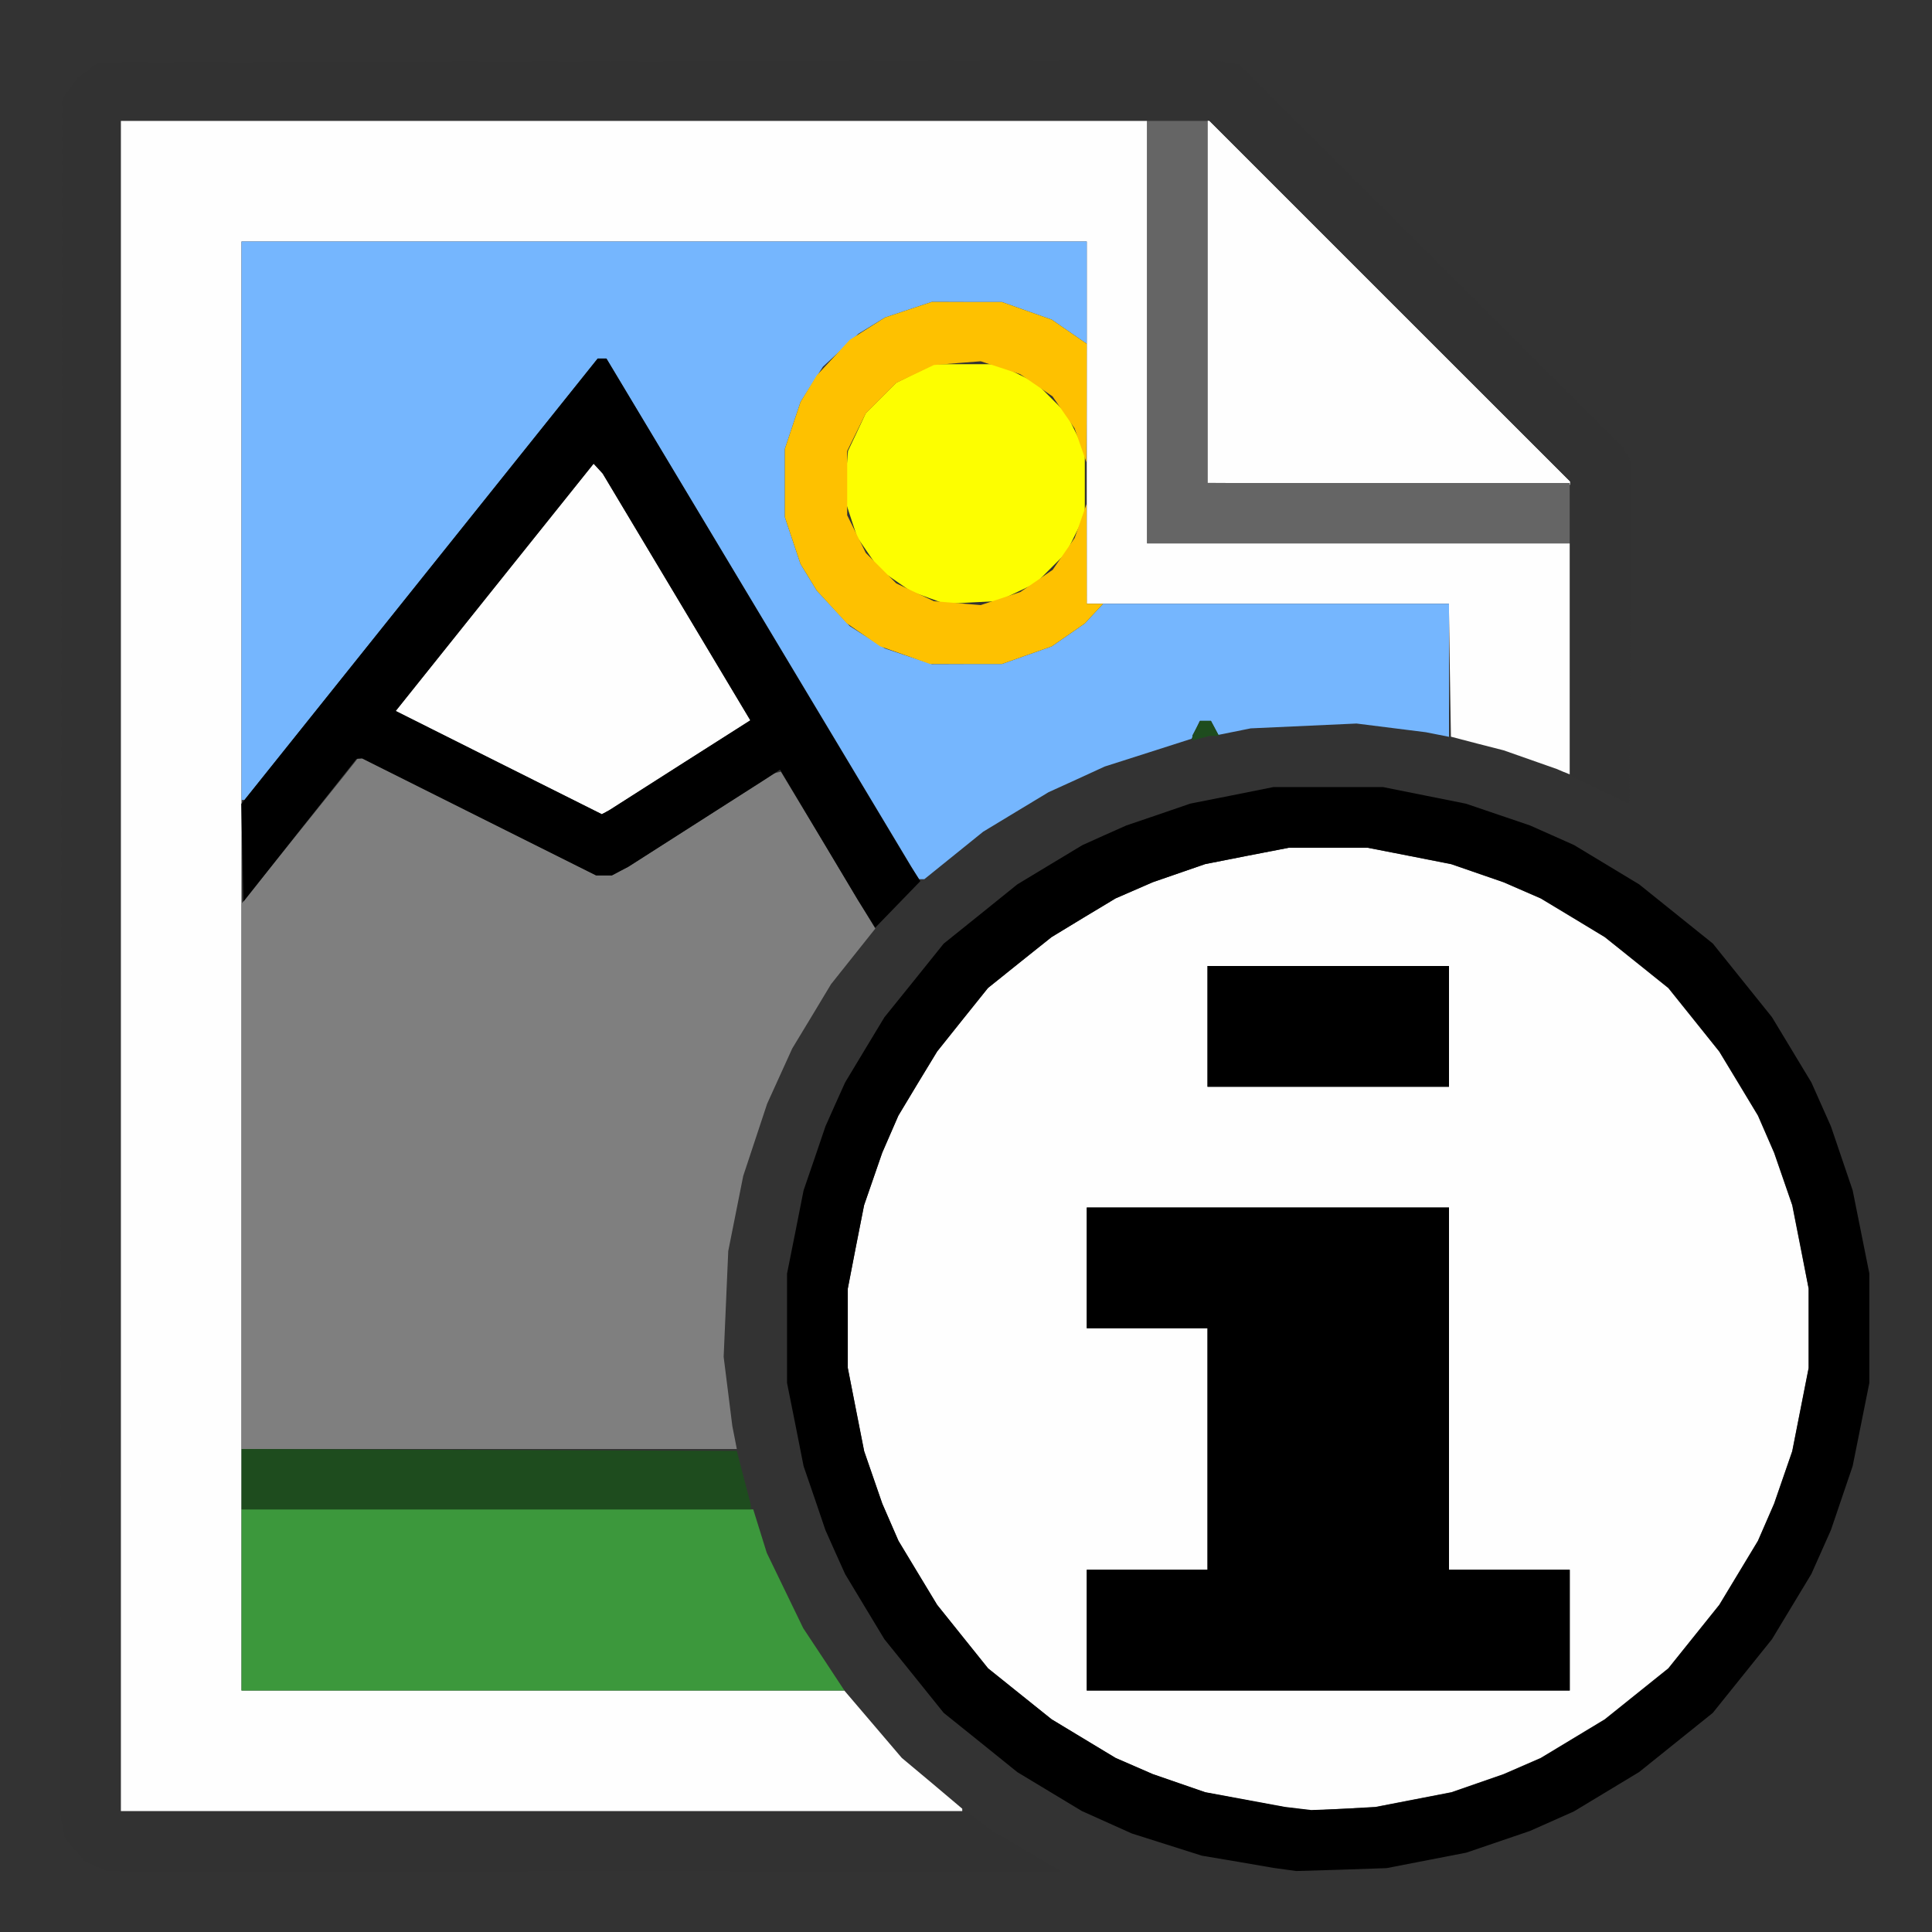 <?xml version="1.0" encoding="UTF-8" standalone="no"?>
<!-- Created with Inkscape (http://www.inkscape.org/) -->

<svg
   version="1.1"
   id="svg11547"
   width="1600"
   height="1600"
   viewBox="0 0 1600 1600"
   sodipodi:docname="image_info.svg"
   inkscape:version="1.2.2 (732a01da63, 2022-12-09)"
   xmlns:inkscape="http://www.inkscape.org/namespaces/inkscape"
   xmlns:sodipodi="http://sodipodi.sourceforge.net/DTD/sodipodi-0.dtd"
   xmlns="http://www.w3.org/2000/svg"
   xmlns:svg="http://www.w3.org/2000/svg">
  <rect x="0" y="0" width="1600" height="1600" fill="#333333" stroke="none"/>
  <defs
     id="defs11551" />
  <sodipodi:namedview
     id="namedview11549"
     pagecolor="#808080"
     bordercolor="#000000"
     borderopacity="0.25"
     inkscape:showpageshadow="2"
     inkscape:pageopacity="0"
     inkscape:pagecheckerboard="true"
     inkscape:deskcolor="#d1d1d1"
     showgrid="false"
     inkscape:zoom="0.5"
     inkscape:cx="976"
     inkscape:cy="294"
     inkscape:window-width="2560"
     inkscape:window-height="1009"
     inkscape:window-x="-8"
     inkscape:window-y="-8"
     inkscape:window-maximized="1"
     inkscape:current-layer="g11553" />
  <g
     inkscape:groupmode="layer"
     inkscape:label="Image"
     id="g11553"
     transform="matrix(100,0,0,100,-10000,168400)"
     style="stroke-width:0.01">
    <g
       id="IMAGE_INFO"
       transform="translate(100,-1684)"
       style="stroke-width:0.01">
      <path
         style="fill:none;stroke-width:0"
         d="M 8,16 H 0 V 8 0 h 8 8 v 8 8 z M 4.841,15.499 8.791,15.5 8.45,15.296 8.109,15.092 7.791,14.829 7.473,14.565 7.25,14.306 7.027,14.047 6.839,13.766 6.651,13.484 6.501,13.172 6.35,12.859 6.241,12.516 6.132,12.172 l -0.058,-0.312 -0.058,-0.312 9.438e-4,-0.562 9.437e-4,-0.562 L 6.086,10.078 6.155,9.734 6.26,9.422 6.366,9.109 6.474,8.875 6.583,8.641 6.758,8.359 6.932,8.078 7.184,7.775 7.435,7.472 7.694,7.25 7.953,7.027 l 0.281,-0.188 0.281,-0.188 0.312,-0.151 0.312,-0.151 0.344,-0.109 0.344,-0.109 0.312,-0.058 0.312,-0.058 h 0.547 0.547 l 0.312,0.058 0.312,0.058 0.375,0.121 0.375,0.121 0.281,0.138 0.281,0.138 0.005,-0.005 0.005,-0.005 0.008,-1.406 0.008,-1.406 -0.035,-0.062 -0.035,-0.062 -1.588,-1.584 -1.588,-1.584 -0.109,-0.019 -0.109,-0.019 -4.615,0.009 -4.615,0.009 -0.086,0.064 -0.086,0.064 -0.064,0.086 -0.064,0.086 -0.009,7.099 -0.009,7.099 0.018,0.101 0.018,0.101 0.083,0.099 0.083,0.099 0.095,0.042 0.095,0.042 3.95,0.001 z m 6.268,-0.015 0.375,-0.011 0.33,-0.064 0.33,-0.064 0.264,-0.09 0.264,-0.09 0.182,-0.081 0.182,-0.081 0.27,-0.163 0.27,-0.163 0.305,-0.245 0.305,-0.245 0.245,-0.305 0.245,-0.305 0.163,-0.27 0.163,-0.27 0.081,-0.182 0.081,-0.182 0.09,-0.265 0.09,-0.265 0.069,-0.344 0.069,-0.344 V 11 10.547 L 15.413,10.202 15.345,9.858 15.254,9.593 15.164,9.328 15.083,9.146 15.001,8.964 14.839,8.695 14.676,8.425 14.43,8.12 14.185,7.815 13.88,7.57 13.575,7.324 13.305,7.161 13.036,6.999 12.854,6.917 12.672,6.836 12.407,6.746 12.142,6.655 11.798,6.587 11.453,6.518 H 11 10.547 L 10.202,6.587 9.858,6.655 9.593,6.746 9.328,6.836 9.146,6.917 8.964,6.999 8.695,7.161 8.425,7.324 8.12,7.57 7.815,7.815 7.57,8.12 7.324,8.425 7.161,8.695 6.999,8.964 6.917,9.146 6.836,9.328 6.746,9.593 6.655,9.858 6.587,10.202 6.518,10.547 V 11 11.453 l 0.069,0.344 0.069,0.344 0.09,0.265 0.09,0.265 0.081,0.182 0.081,0.182 0.163,0.27 0.163,0.27 0.245,0.305 0.245,0.305 0.305,0.245 0.305,0.245 0.267,0.161 0.267,0.161 0.207,0.093 0.207,0.093 0.29,0.092 0.29,0.092 0.297,0.05 0.297,0.05 0.094,0.013 0.094,0.013 z"
         id="path11696" />
      <path
         style="fill:#fefefe;stroke-width:0"
         d="M 4.484,15 H 1 V 8 1 H 5.25 9.5 V 2.75 4.5 H 11.25 13 V 5.456 6.413 L 12.945,6.391 12.891,6.368 12.672,6.291 12.453,6.214 12.234,6.158 12.016,6.101 12.007,5.55 11.999,5 H 10.499 9 V 3.5 2 H 5.5 2 v 6 6 h 2.496 2.496 l 0.238,0.279 0.238,0.279 0.251,0.21 L 7.969,14.979 V 14.989 15 Z M 11.125,14.979 10.859,14.994 10.75,14.98 10.641,14.967 10.311,14.906 9.981,14.844 9.764,14.769 9.547,14.694 9.393,14.627 9.239,14.56 8.973,14.4 8.708,14.239 8.445,14.029 8.182,13.818 7.971,13.555 7.761,13.292 7.6,13.027 7.44,12.761 7.373,12.607 7.306,12.453 7.231,12.236 7.156,12.019 7.088,11.674 7.021,11.328 V 11 10.672 L 7.088,10.326 7.156,9.981 7.231,9.764 7.306,9.547 7.373,9.393 7.44,9.239 7.6,8.973 7.761,8.708 7.971,8.445 8.182,8.182 8.445,7.971 8.708,7.761 8.973,7.6 9.239,7.44 9.393,7.373 9.547,7.306 9.764,7.231 9.981,7.156 10.326,7.088 10.672,7.021 H 11 11.328 l 0.345,0.068 0.345,0.068 0.217,0.075 0.217,0.075 0.154,0.067 0.154,0.067 0.265,0.16 0.265,0.16 0.263,0.211 0.263,0.211 0.211,0.263 0.211,0.263 0.16,0.265 0.16,0.265 0.067,0.154 0.067,0.154 0.075,0.217 0.075,0.217 0.068,0.345 0.068,0.345 V 11 11.328 l -0.068,0.345 -0.068,0.345 -0.075,0.217 -0.075,0.217 -0.067,0.154 -0.067,0.154 -0.16,0.265 -0.16,0.265 -0.211,0.263 -0.211,0.263 -0.263,0.211 -0.263,0.211 -0.265,0.16 -0.265,0.16 -0.154,0.067 -0.154,0.067 -0.216,0.075 -0.216,0.075 -0.315,0.061 -0.315,0.061 z M 11,14 h 2 V 13.5 13 H 12.5 12 V 11.5 10 H 10.5 9 V 10.5 11 H 9.5 10 v 1 1 H 9.5 9 v 0.5 0.5 z m 0,-5 h 1 V 8.5 8 H 11 10 V 8.5 9 Z M 5.016,6.726 4.984,6.743 4.131,6.316 3.277,5.888 4.096,4.864 4.916,3.84 l 0.038,0.041 0.038,0.041 0.611,1.022 0.611,1.022 L 5.63,6.337 5.047,6.709 Z m 8.008,-2.703 -0.008,-0.008 -1.508,-0.008 L 10,3.999 V 2.492 0.985 L 11.516,2.5 13.031,4.015 v 0.008 0.008 z"
         id="path11694" />
      <path
         style="fill:#75b6fe;stroke-width:0"
         d="M 7.632,7.281 H 7.609 L 6.316,5.125 5.022,2.969 H 4.986 4.95 L 3.487,4.797 2.025,6.625 H 2.013 2 V 4.312 2 H 5.5 9 V 2.423 2.847 L 8.855,2.747 8.71,2.647 8.503,2.574 8.297,2.501 8.007,2.501 7.717,2.5 7.522,2.565 7.328,2.63 7.219,2.697 7.109,2.764 6.962,2.901 6.815,3.037 6.722,3.183 6.63,3.328 6.565,3.522 6.5,3.717 V 4 4.283 L 6.565,4.478 6.63,4.672 6.697,4.781 6.764,4.891 6.901,5.038 7.037,5.185 7.183,5.278 7.328,5.37 7.522,5.435 7.717,5.5 8.007,5.499 8.297,5.499 8.503,5.426 8.71,5.353 8.847,5.258 8.984,5.163 9.06,5.081 9.136,5 H 10.568 12 v 0.551 0.551 l -0.096,-0.019 -0.096,-0.019 -0.287,-0.036 -0.287,-0.036 -0.438,0.02 -0.438,0.02 -0.134,0.027 -0.134,0.027 -0.031,-0.058 -0.031,-0.058 H 9.983 9.936 L 9.902,6.043 9.868,6.118 9.509,6.233 9.149,6.348 8.916,6.455 8.683,6.561 8.413,6.724 8.142,6.888 7.898,7.085 7.655,7.281 Z"
         id="path11692" />
      <path
         style="fill:#fdfe00;stroke-width:0"
         d="M 8.047,4.989 7.828,5.001 7.688,4.95 7.547,4.899 7.415,4.808 7.283,4.717 7.191,4.583 7.099,4.449 7.045,4.285 6.992,4.122 7.007,3.928 7.023,3.734 7.097,3.578 7.17,3.422 7.296,3.296 7.422,3.17 l 0.156,-0.077 0.156,-0.077 H 8 8.266 l 0.156,0.077 0.156,0.077 0.126,0.126 0.126,0.126 0.077,0.156 0.077,0.156 V 4 4.266 l -0.077,0.156 -0.077,0.156 L 8.704,4.704 8.578,4.83 8.422,4.904 8.266,4.978 Z"
         id="path11690" />
      <path
         style="fill:#fec100;stroke-width:0"
         d="M 8,5.499 H 7.703 L 7.497,5.426 7.29,5.353 7.152,5.258 7.014,5.163 6.889,5.027 6.764,4.891 6.697,4.781 6.63,4.672 6.565,4.478 6.5,4.283 V 4 3.717 L 6.565,3.522 6.63,3.328 6.697,3.219 6.764,3.109 6.901,2.962 7.037,2.815 7.183,2.722 7.328,2.63 7.522,2.565 7.717,2.5 8.007,2.501 8.297,2.501 8.503,2.574 8.71,2.647 8.855,2.747 9,2.847 8.999,3.337 8.997,3.828 8.948,3.688 8.899,3.547 8.808,3.415 8.717,3.283 8.583,3.191 8.449,3.099 8.285,3.045 8.122,2.992 7.928,3.007 7.734,3.023 l -0.156,0.074 -0.156,0.074 -0.126,0.126 -0.126,0.126 -0.077,0.156 -0.077,0.156 v 0.266 0.266 l 0.077,0.156 0.077,0.156 0.126,0.126 0.126,0.126 0.156,0.074 0.156,0.074 0.194,0.016 0.194,0.016 0.164,-0.054 0.164,-0.054 0.134,-0.092 0.134,-0.092 0.091,-0.132 0.091,-0.132 0.049,-0.14 0.049,-0.14 0.001,0.414 L 9,5 H 9.068 9.136 L 9.06,5.081 8.984,5.163 8.847,5.258 8.71,5.353 8.503,5.426 8.297,5.499 Z"
         id="path11688" />
      <path
         style="fill:#7f7f7f;stroke-width:0"
         d="M 4.051,12 H 2 L 2,9.742 2,7.484 2.425,6.953 2.851,6.422 2.912,6.345 2.973,6.268 3.955,6.759 4.938,7.25 h 0.064 0.064 L 5.135,7.214 5.203,7.178 5.808,6.791 6.413,6.404 6.44,6.397 6.467,6.391 6.858,7.04 7.249,7.69 7.065,7.921 6.882,8.151 6.722,8.417 6.561,8.683 6.457,8.912 6.353,9.141 l -0.099,0.299 -0.099,0.299 -0.062,0.311 -0.062,0.311 -0.019,0.438 -0.019,0.438 0.036,0.287 0.036,0.287 0.019,0.096 L 6.102,12 Z"
         id="path11686" />
      <path
         style="fill:#656565;stroke-width:0"
         d="M 11.25,4.5 H 9.5 V 2.75 1 H 9.75 10 V 2.5 4 H 11.5 13 V 4.25 4.5 Z"
         id="path11684" />
      <path
         style="fill:#3c983c;stroke-width:0"
         d="M 4.496,14 H 2 V 13.25 12.5 h 2.119 2.119 l 0.056,0.18 0.056,0.18 0.151,0.312 0.151,0.312 0.171,0.258 L 6.993,14 Z"
         id="path11682" />
      <path
         style="fill:#323232;stroke-width:0"
         d="m 4.842,15.499 -3.952,-0.001 -0.095,-0.042 -0.095,-0.042 -0.083,-0.099 -0.083,-0.099 -0.018,-0.101 -0.018,-0.101 0.009,-7.099 0.009,-7.099 0.064,-0.086 0.064,-0.086 0.086,-0.064 0.086,-0.064 4.615,-0.009 4.615,-0.009 0.109,0.019 0.109,0.019 1.588,1.584 1.588,1.584 0.035,0.062 0.035,0.062 -0.008,1.406 -0.008,1.406 -0.006,0.006 -0.006,0.006 L 13.243,6.537 13.003,6.422 13.003,5.205 13.003,3.987 11.509,2.494 10.016,1 H 5.508 1 v 7 7 H 4.502 8.004 l 0.099,0.076 0.099,0.076 0.295,0.174 L 8.794,15.5 Z"
         id="path11680" />
      <path
         style="fill:#1e4c1e;stroke-width:0"
         d="M 4.109,12.5 H 2 v -0.25 -0.25 l 2.051,0.008 2.051,0.008 0.057,0.219 0.057,0.219 0.002,0.023 0.002,0.023 H 4.109 Z M 9.945,6.113 9.875,6.132 v -0.021 -0.021 l 0.032,-0.06 0.032,-0.06 h 0.045 0.045 l 0.033,0.062 0.033,0.062 -0.04,4.281e-4 -0.04,4.282e-4 -0.07,0.019 z"
         id="path11678" />
      <path
         style="fill:#000000;stroke-width:0"
         d="m 11.109,15.484 -0.375,0.011 -0.094,-0.013 -0.094,-0.013 L 10.25,15.418 9.953,15.368 9.663,15.276 9.373,15.184 9.166,15.091 8.959,14.998 8.692,14.837 8.425,14.676 8.12,14.43 7.815,14.185 7.57,13.88 7.324,13.575 7.161,13.305 6.999,13.036 6.917,12.854 6.836,12.672 6.746,12.407 6.655,12.142 6.587,11.798 6.518,11.453 V 11 10.547 L 6.587,10.202 6.655,9.858 6.746,9.593 6.836,9.328 6.917,9.146 6.999,8.964 7.161,8.695 7.324,8.425 7.57,8.12 7.815,7.815 8.12,7.57 8.425,7.324 8.695,7.161 8.964,6.999 9.146,6.917 9.328,6.836 9.593,6.746 9.858,6.655 10.202,6.587 10.547,6.518 H 11 11.453 l 0.344,0.069 0.344,0.069 0.265,0.09 0.265,0.09 0.182,0.081 0.182,0.081 0.27,0.163 0.27,0.163 0.305,0.245 0.305,0.245 0.245,0.305 0.245,0.305 0.163,0.27 0.163,0.27 0.081,0.182 0.081,0.182 0.09,0.265 0.09,0.265 0.069,0.344 0.069,0.344 V 11 11.453 l -0.069,0.344 -0.069,0.344 -0.09,0.265 -0.09,0.265 -0.081,0.182 -0.081,0.182 -0.163,0.27 -0.163,0.27 -0.245,0.305 -0.245,0.305 -0.305,0.245 -0.305,0.245 -0.27,0.163 -0.27,0.163 -0.182,0.081 -0.182,0.081 -0.264,0.09 -0.264,0.09 -0.33,0.064 -0.33,0.064 z m 0.016,-0.504 0.266,-0.014 0.315,-0.061 0.315,-0.061 0.216,-0.075 0.216,-0.075 0.154,-0.067 0.154,-0.067 0.265,-0.16 0.265,-0.16 0.263,-0.211 0.263,-0.211 0.211,-0.263 0.211,-0.263 0.16,-0.265 0.16,-0.265 0.067,-0.154 0.067,-0.154 0.075,-0.217 0.075,-0.217 0.068,-0.345 0.068,-0.345 V 11 10.672 L 14.912,10.326 14.844,9.981 14.769,9.764 14.694,9.547 14.627,9.393 14.56,9.239 14.4,8.973 14.239,8.708 14.029,8.445 13.818,8.182 13.555,7.971 13.292,7.761 13.027,7.6 12.761,7.44 12.607,7.373 12.453,7.306 12.236,7.231 12.019,7.156 11.674,7.088 11.328,7.021 H 11 10.672 L 10.326,7.088 9.981,7.156 9.764,7.231 9.547,7.306 9.393,7.373 9.239,7.44 8.973,7.6 8.708,7.761 8.445,7.971 8.182,8.182 7.971,8.445 7.761,8.708 7.6,8.973 7.44,9.239 7.373,9.393 7.306,9.547 7.231,9.764 7.156,9.981 7.088,10.326 7.021,10.672 V 11 11.328 l 0.068,0.345 0.068,0.345 0.075,0.217 0.075,0.217 0.067,0.154 0.067,0.154 0.16,0.265 0.16,0.265 0.211,0.263 0.211,0.263 0.263,0.211 0.263,0.211 0.265,0.16 0.265,0.16 0.154,0.067 0.154,0.067 0.217,0.075 0.217,0.075 0.33,0.061 0.33,0.061 0.109,0.013 0.109,0.013 z M 11,14 H 9 V 13.5 13 H 9.5 10 V 12 11 H 9.5 9 V 10.5 10 H 10.5 12 V 11.5 13 H 12.5 13 V 13.5 14 Z M 11,9 H 10 V 8.5 8 h 1 1 V 8.5 9 Z M 7.435,7.49 7.248,7.683 7.176,7.568 7.104,7.453 6.782,6.913 6.46,6.374 l -0.066,0.043 -0.066,0.043 -0.562,0.359 -0.562,0.359 L 5.135,7.214 5.067,7.25 h -0.065 -0.065 L 3.969,6.766 3,6.281 2.977,6.283 2.953,6.284 2.484,6.875 2.016,7.467 2.007,7.062 1.998,6.658 3.474,4.813 4.95,2.969 h 0.036 0.036 l 1.26,2.102 1.26,2.102 0.04,0.062 0.04,0.062 z M 5.016,6.726 5.047,6.709 5.63,6.337 6.214,5.965 5.603,4.944 4.991,3.922 4.954,3.881 4.916,3.84 4.096,4.864 3.277,5.888 4.131,6.316 4.984,6.743 Z"
         id="path11676" />
    </g>
  </g>
</svg>
